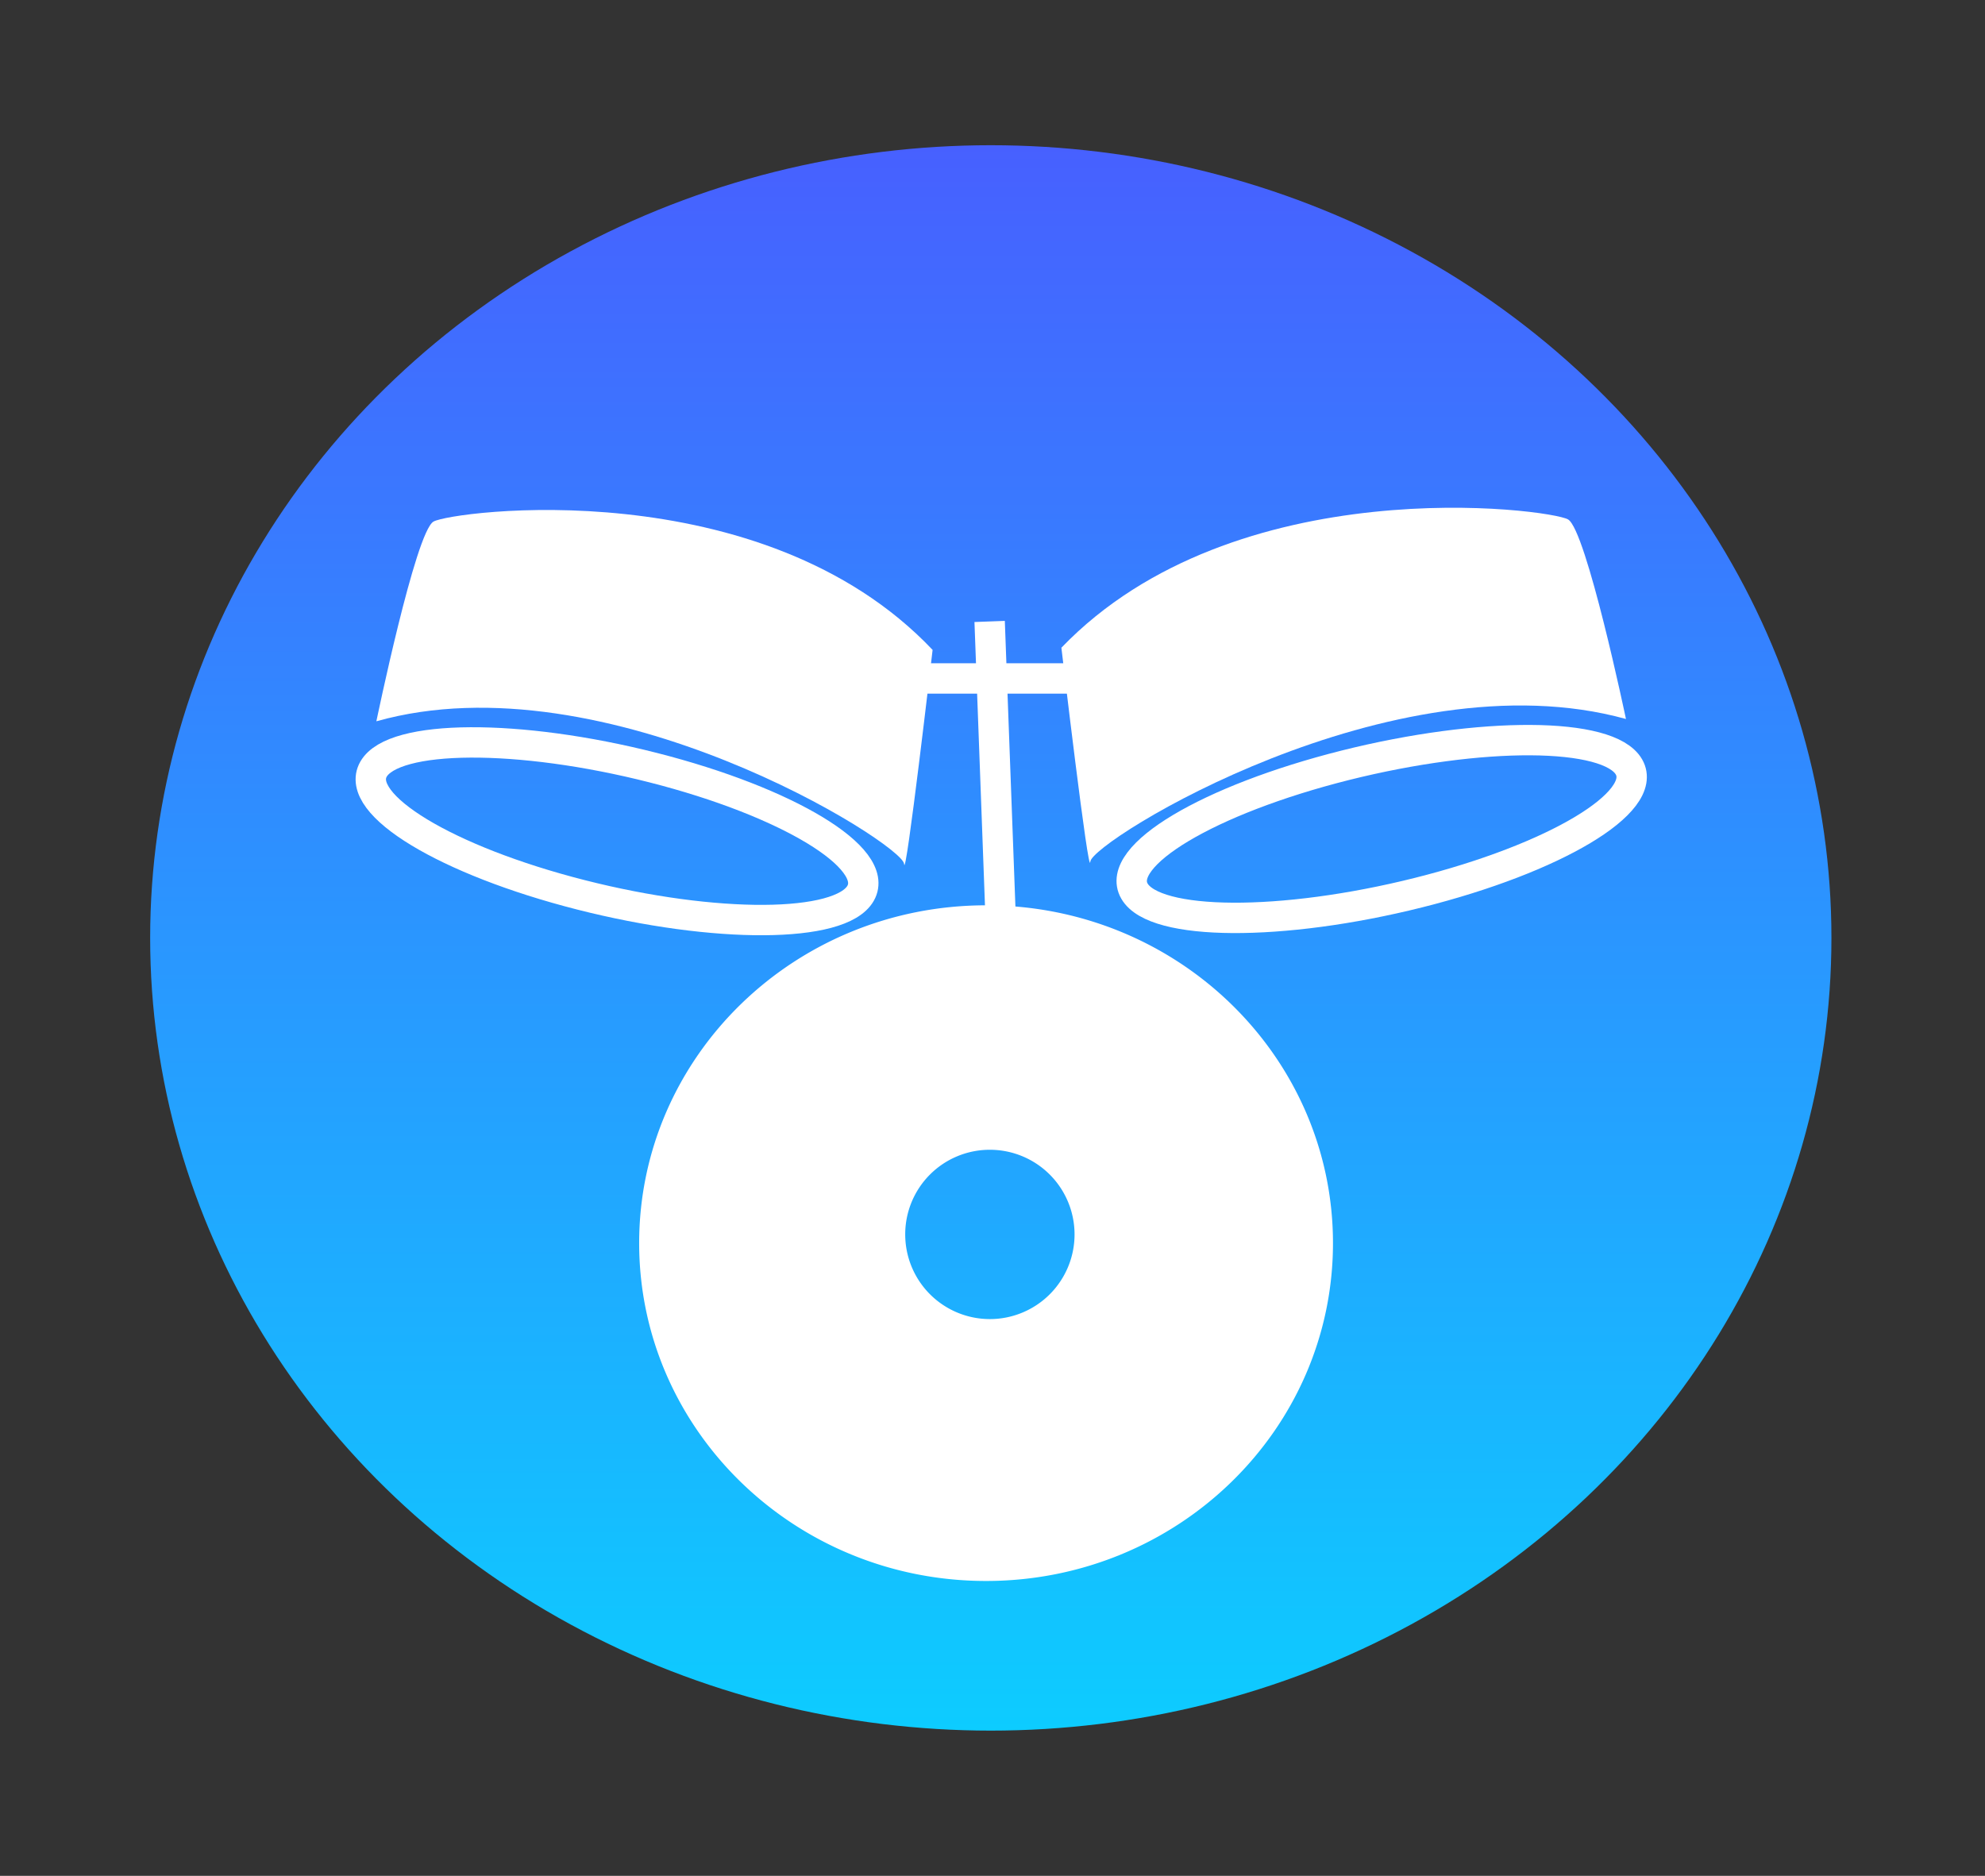 <svg id="button08" xmlns="http://www.w3.org/2000/svg" xmlns:xlink="http://www.w3.org/1999/xlink" width="246" height="232.5" viewBox="0 0 164 155">
  <rect x="0" y="0" width="164" height="155" fill="#333333" stroke="none"/>
  <defs>
    <style>
      .cls-1 {
        fill: url(#linear-gradient);
      }

      .cls-2, .cls-4 {
        fill: #fff;
      }

      .cls-2, .cls-3, .cls-4 {
        fill-rule: evenodd;
      }

      .cls-3 {
        fill: none;
      }

      .cls-3, .cls-4 {
        stroke: #fff;
        stroke-width: 2.51px;
      }
    </style>
    <linearGradient id="linear-gradient" x1="81.859" y1="143" x2="81.859" y2="12" gradientUnits="userSpaceOnUse">
      <stop offset="0" stop-color="#0dccff"/>
      <stop offset="1" stop-color="#4760ff"/>
    </linearGradient>
  </defs>
  <ellipse id="button" class="cls-1" cx="81.859" cy="77.5" rx="69.453" ry="65.5"/>
  <g id="music8">
    <g>
      <path class="cls-2" d="M309.812,1092.1c1.489-.87,27.117-4.3,41.239,10.6,0,0-2.239,19.33-2.356,17.68s-24.6-17.13-43.6-11.78C305.1,1108.6,308.324,1092.97,309.812,1092.1Z" transform="translate(-274 -1049)"/>
      <path class="cls-3" d="M327.964,1112.43c11.114,2.83,18.787,7.48,17.139,10.38s-11.994,2.96-23.107.13-18.787-7.48-17.138-10.38S316.851,1109.6,327.964,1112.43Z" transform="translate(-274 -1049)"/>
    </g>
    <g id="Group_7_copy" data-name="Group 7 copy">
      <path class="cls-2" d="M403.552,1091.92c-1.511-.88-27.525-4.3-41.86,10.6,0,0,2.273,19.33,2.392,17.67s24.975-17.12,44.252-11.78C408.336,1108.41,405.063,1092.79,403.552,1091.92Z" transform="translate(-274 -1049)"/>
      <path class="cls-3" d="M385.127,1112.24c-11.281,2.84-19.07,7.49-17.4,10.39s12.175,2.96,23.456.13,19.069-7.49,17.4-10.39S396.408,1109.41,385.127,1112.24Z" transform="translate(-274 -1049)"/>
    </g>
    <g>
      <path class="cls-3" d="M346.338,1105.06h21.209" transform="translate(-274 -1049)"/>
      <path class="cls-3" d="M355.764,1100.35l1.179,31.81" transform="translate(-274 -1049)"/>
      <path class="cls-4" d="M355.469,1125.06c15.136,0,27.406,11.94,27.406,26.66s-12.27,26.66-27.406,26.66-27.407-11.94-27.407-26.66S340.333,1125.06,355.469,1125.06Zm0.3,17.69a8.25,8.25,0,1,1-8.235,8.25A8.24,8.24,0,0,1,355.766,1142.75Z" transform="translate(-274 -1049)"/>
    </g>
  </g>
</svg>
